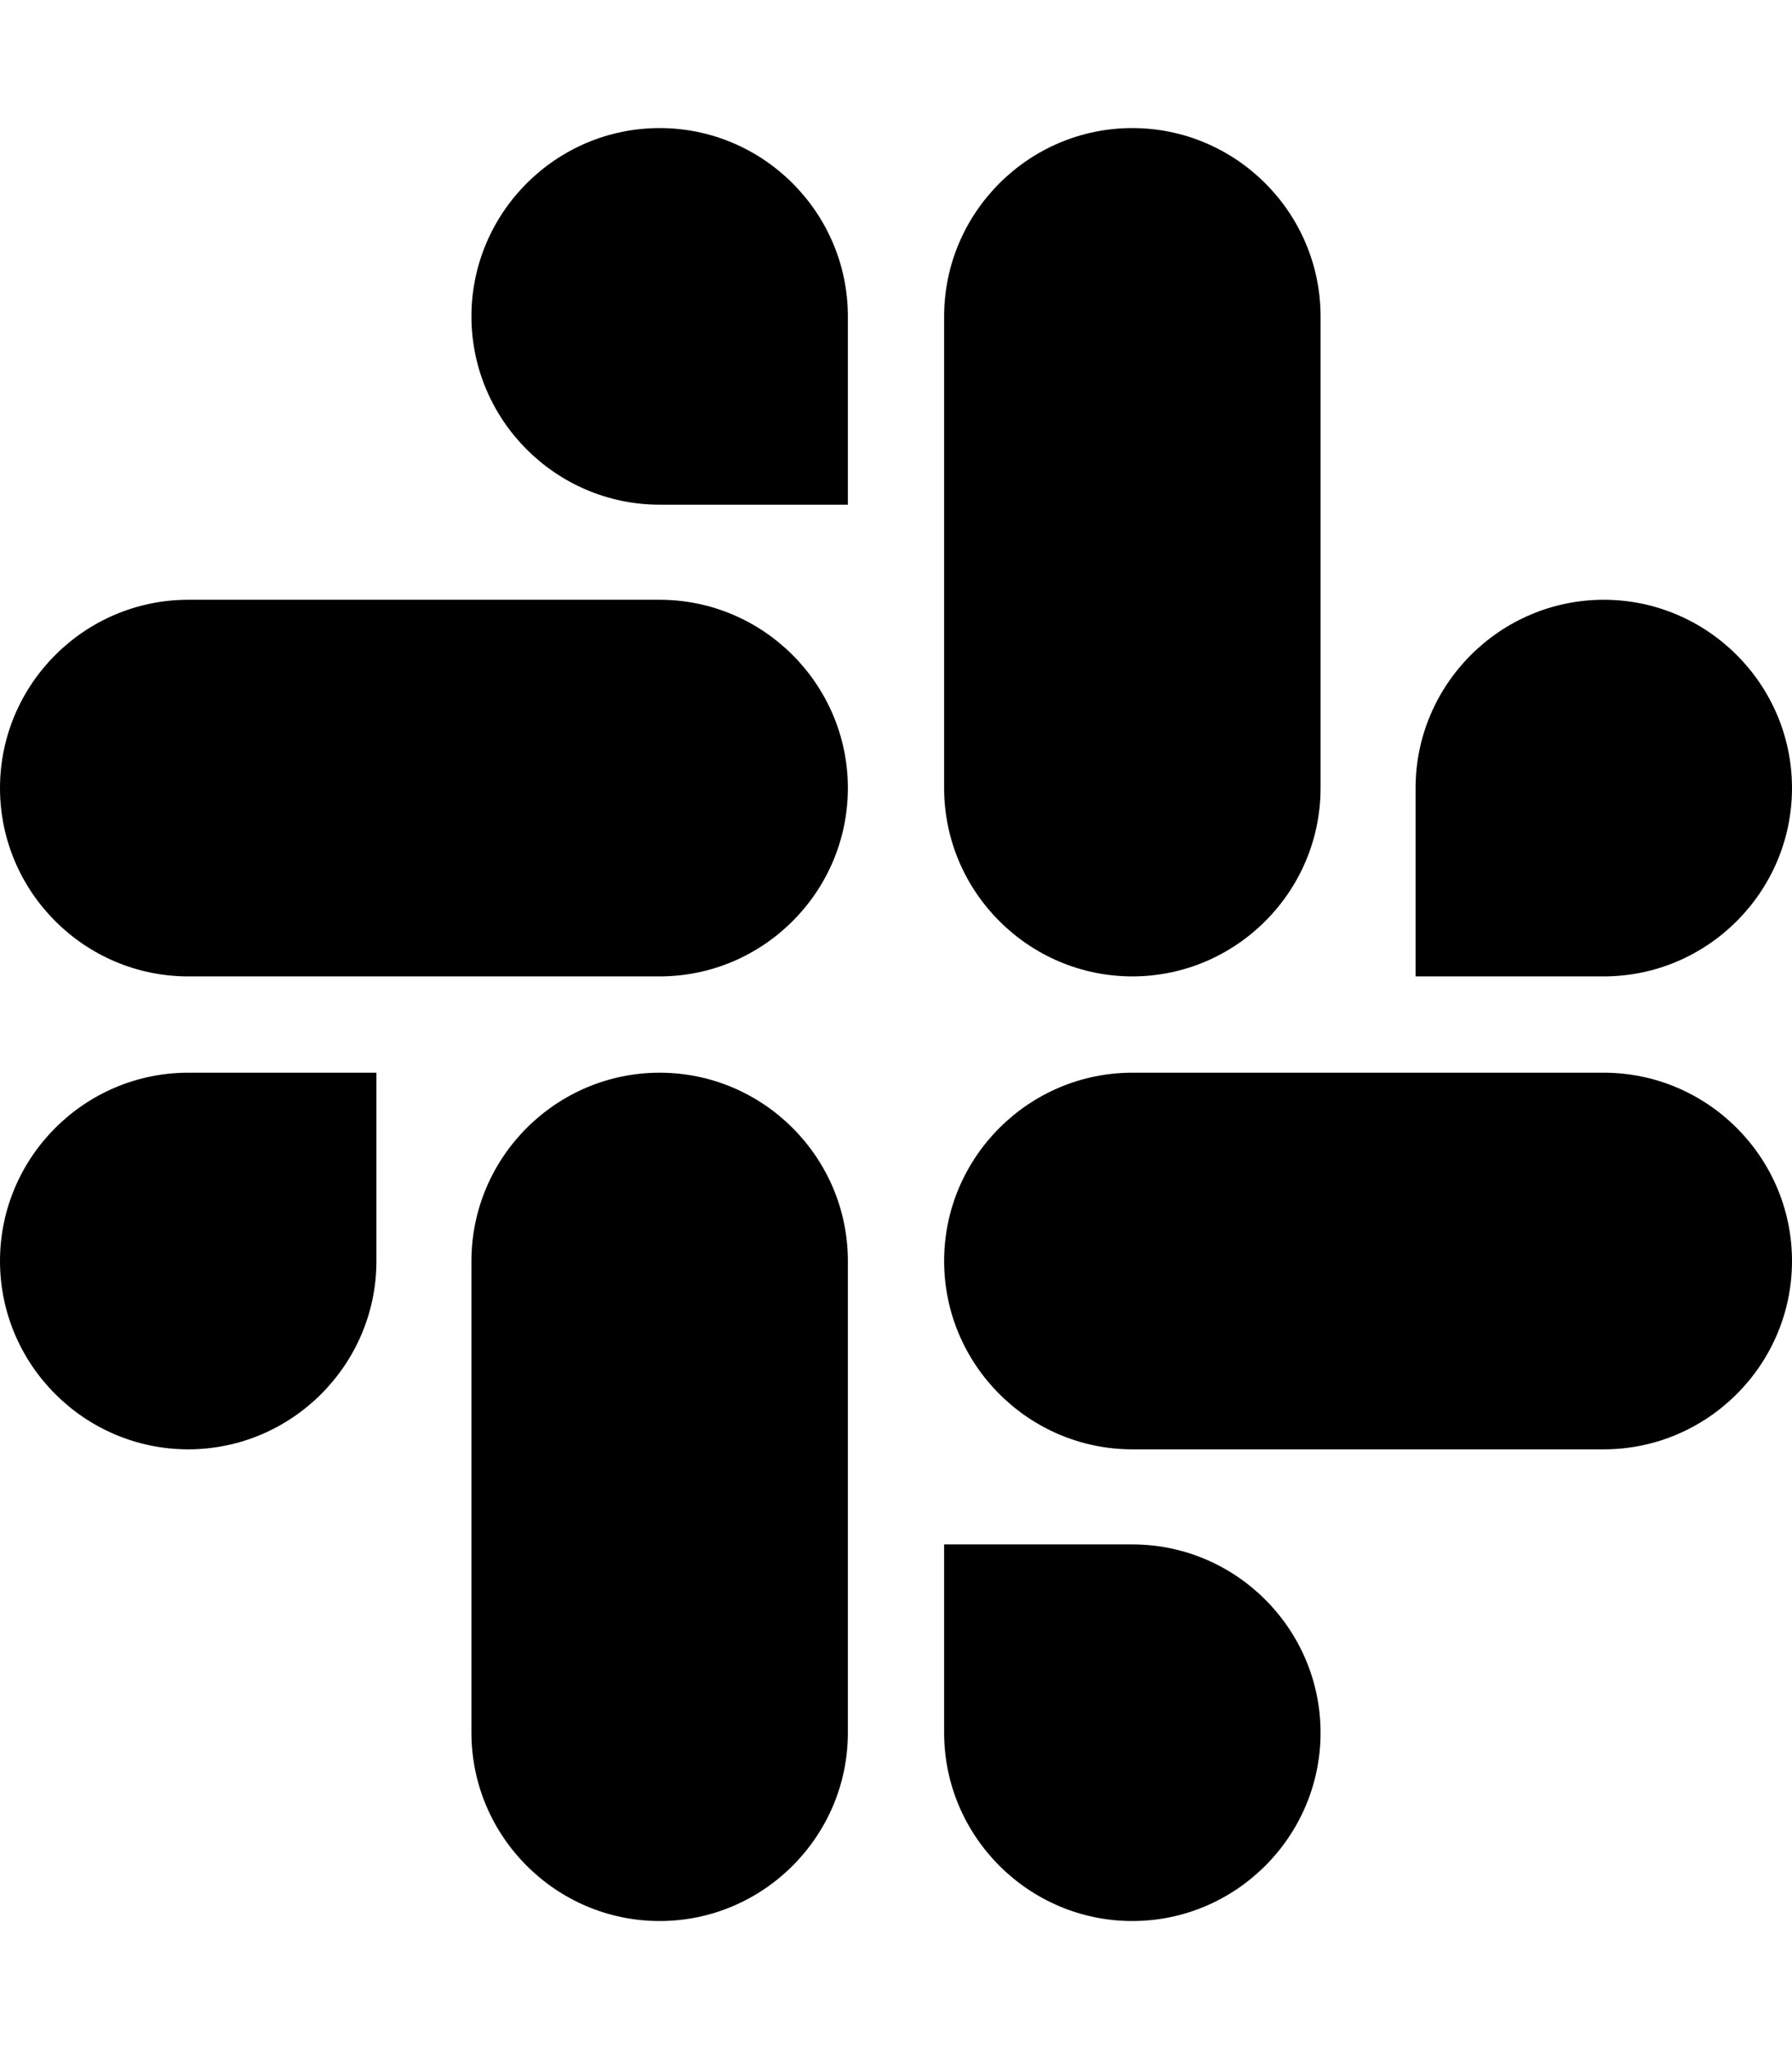 <svg height="1000" width="875" xmlns="http://www.w3.org/2000/svg"><path d="M183.8 615.4c0 50.6 -41.3 91.9 -91.9 91.9C41.3 707.3 0 666 0 615.4c0 -50.6 41.3 -91.9 91.9 -91.9h91.9v91.9zm46.4 0c0 -50.6 41.3 -91.9 91.9 -91.9 50.6 0 91.9 41.3 91.9 91.9v230.2c0 50.6 -41.3 91.9 -91.9 91.9 -50.6 0 -91.9 -41.3 -91.9 -91.9V615.4zm91.9 -369.1c-50.6 0 -91.9 -41.3 -91.9 -91.9 0 -50.6 41.3 -91.9 91.9 -91.9 50.6 0 91.9 41.3 91.9 91.9v91.9h-91.9zm0 46.4c50.6 0 91.9 41.3 91.9 91.9 0 50.6 -41.3 91.9 -91.9 91.9H91.9C41.3 476.5 0 435.2 0 384.6 0 334 41.3 292.7 91.9 292.7h230.2zm369.1 91.9c0 -50.6 41.3 -91.9 91.9 -91.9 50.6 0 91.9 41.3 91.9 91.9 0 50.6 -41.3 91.9 -91.9 91.9h-91.9v-91.9zm-46.4 0c0 50.6 -41.3 91.9 -91.9 91.9 -50.6 0 -91.9 -41.3 -91.9 -91.9V154.4c0 -50.6 41.3 -91.9 91.9 -91.9 50.6 0 91.9 41.3 91.9 91.9v230.2zm-91.9 369.1c50.6 0 91.9 41.3 91.9 91.9 0 50.6 -41.3 91.9 -91.9 91.9 -50.6 0 -91.9 -41.3 -91.9 -91.9v-91.9h91.9zm0 -46.4C502.3 707.3 461 666 461 615.4c0 -50.6 41.3 -91.9 91.9 -91.9h230.2c50.6 0 91.9 41.3 91.9 91.9 0 50.6 -41.3 91.9 -91.9 91.9H552.9z"/></svg>